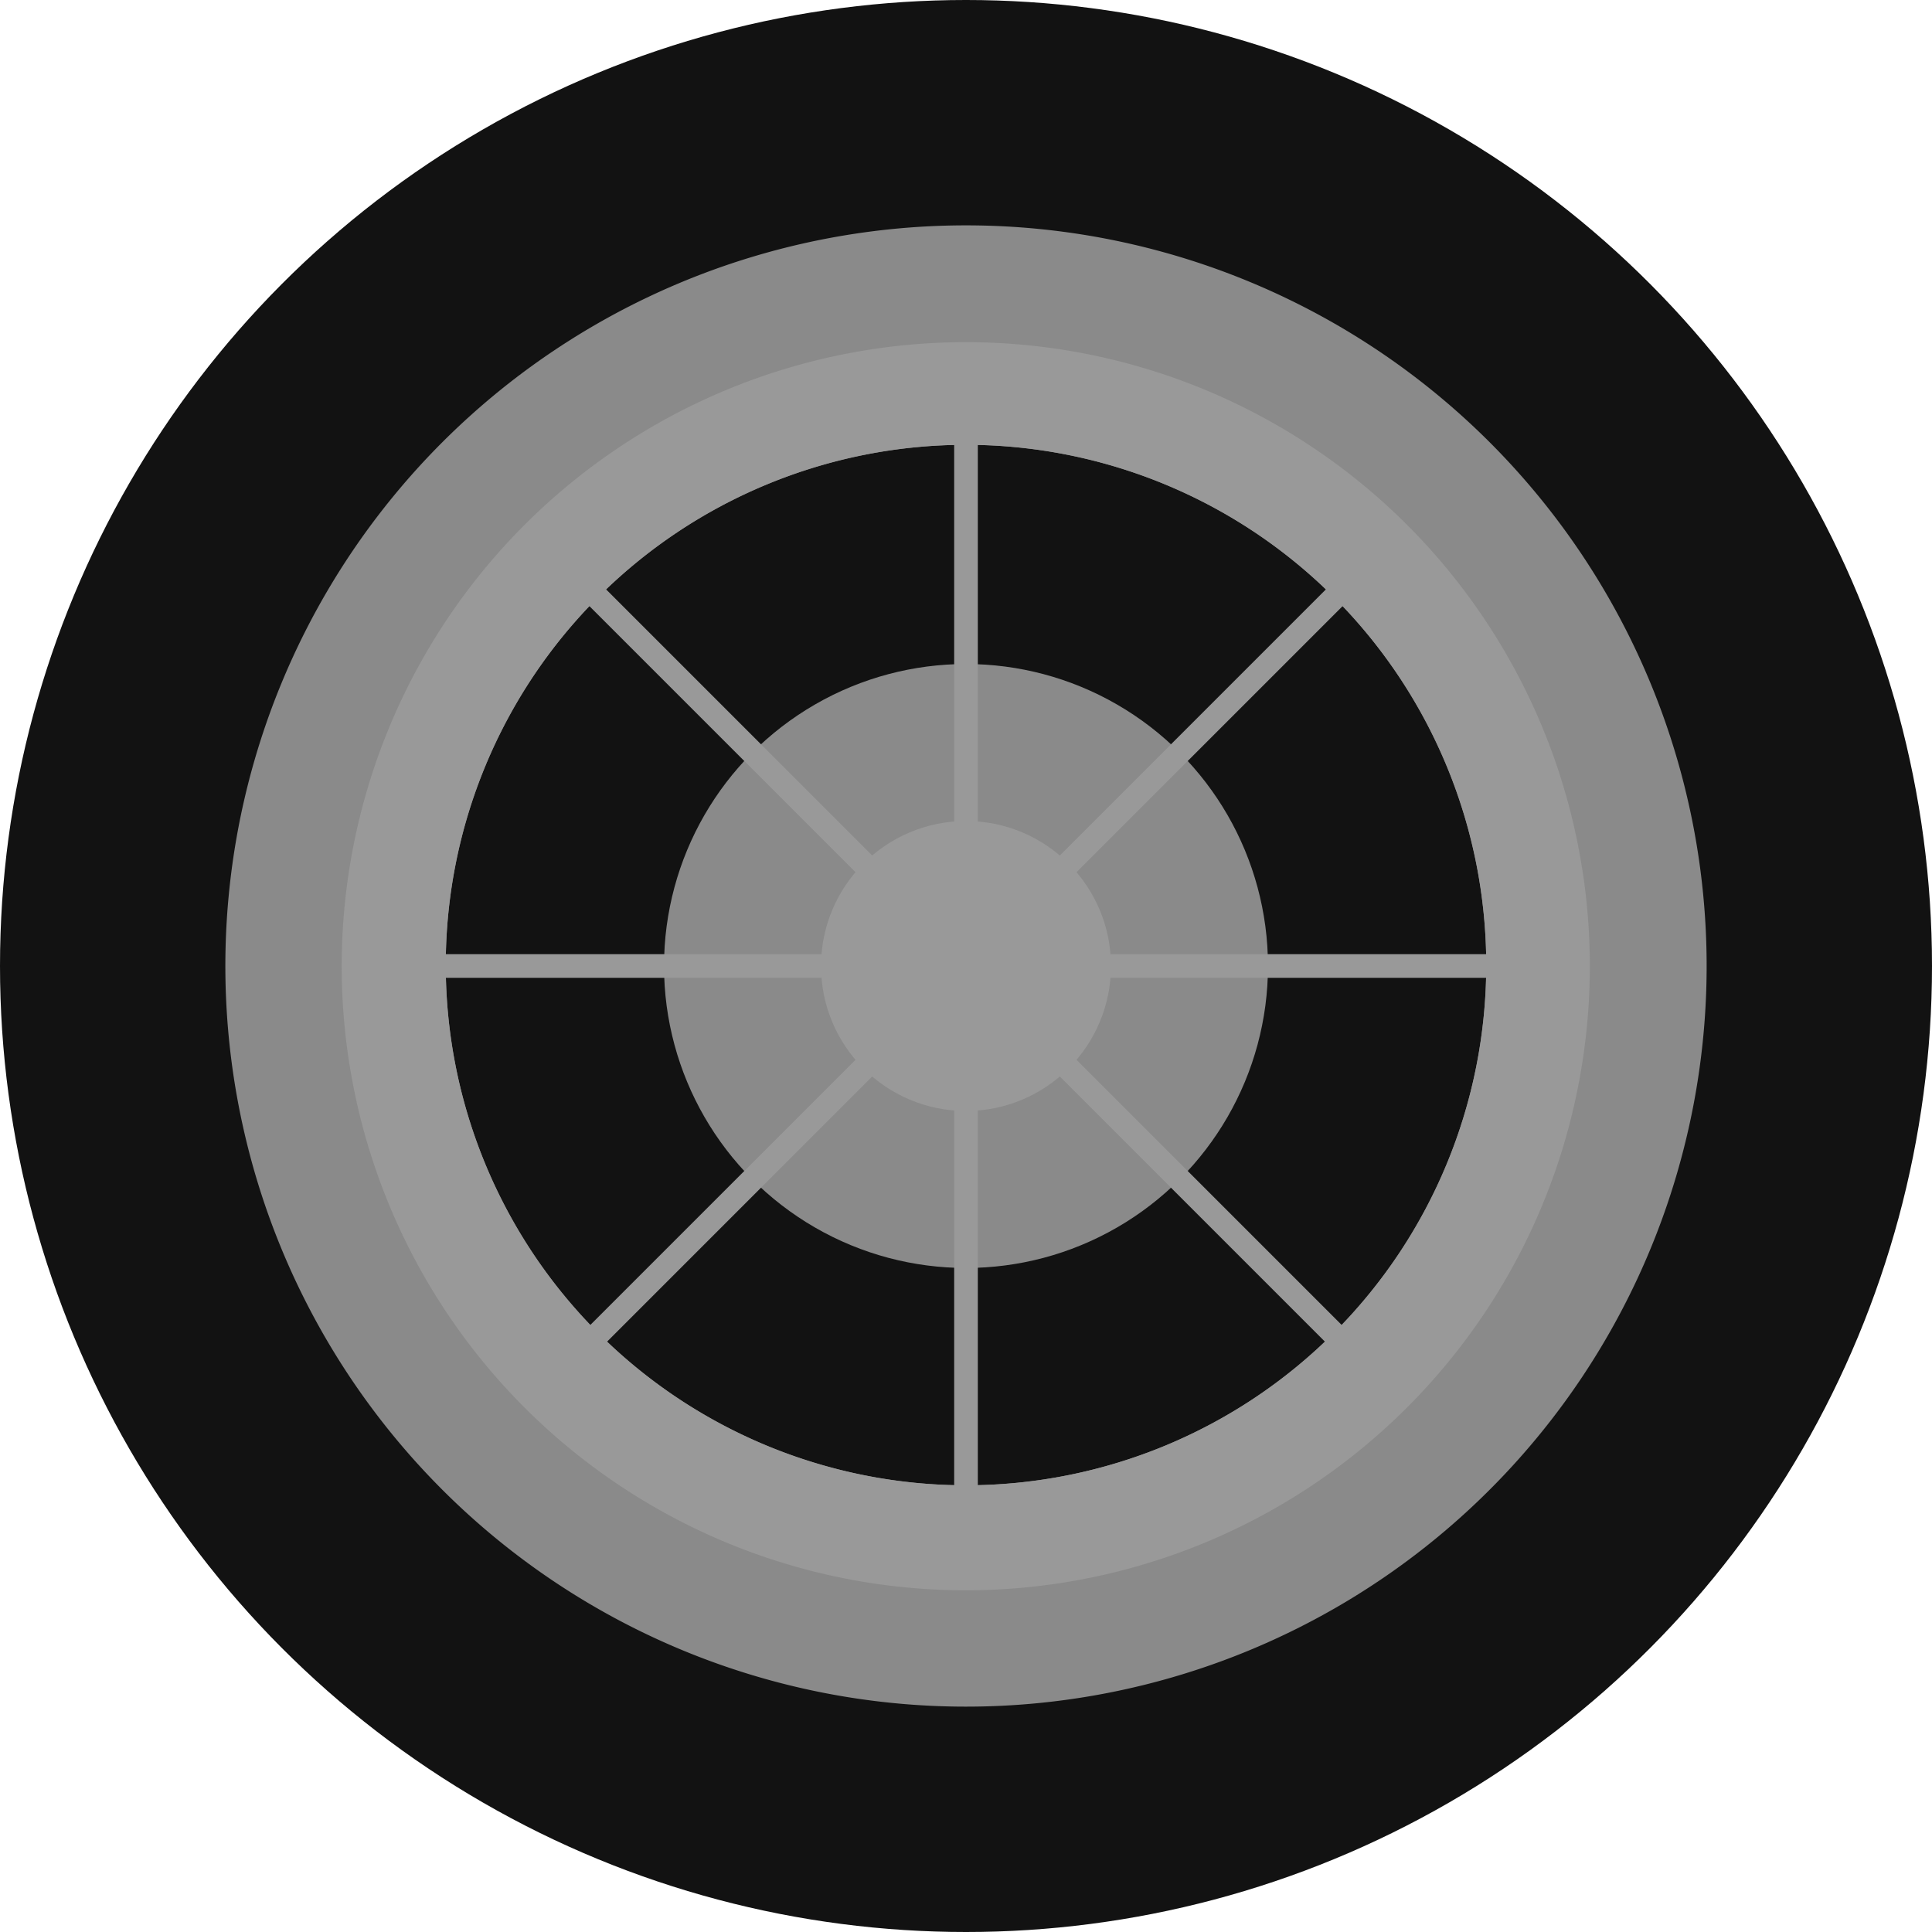 <svg xmlns="http://www.w3.org/2000/svg" viewBox="0 0 81.7 81.7"><defs><style>.cls-1{fill:#121212;}.cls-2{fill:#8a8a8a;}.cls-3{fill:#999;}.cls-4{fill:none;stroke:#999;stroke-miterlimit:10;}</style></defs><title>Asset 1</title><g id="Layer_2" data-name="Layer 2"><g id="Layer_1-2" data-name="Layer 1"><circle class="cls-1" cx="40.85" cy="40.85" r="40.85"/><path class="cls-2" d="M40.85,9.53A31.32,31.32,0,1,0,72.17,40.85,31.32,31.32,0,0,0,40.85,9.53Zm0,53.28a22,22,0,1,1,22-22A22,22,0,0,1,40.85,62.81Z"/><path class="cls-3" d="M40.85,14.47A26.39,26.39,0,1,0,67.23,40.85,26.38,26.38,0,0,0,40.85,14.47Zm0,48.34a22,22,0,1,1,22-22A22,22,0,0,1,40.85,62.81Z"/><circle class="cls-2" cx="40.85" cy="40.85" r="12.77"/><circle class="cls-3" cx="40.85" cy="40.85" r="6.13"/><line class="cls-4" x1="40.85" y1="17.28" x2="40.85" y2="65.02"/><line class="cls-4" x1="16.98" y1="40.85" x2="64.72" y2="40.85"/><line class="cls-4" x1="24.15" y1="24.15" x2="57.55" y2="57.55"/><line class="cls-4" x1="58" y1="23.7" x2="23.7" y2="58"/></g></g></svg>